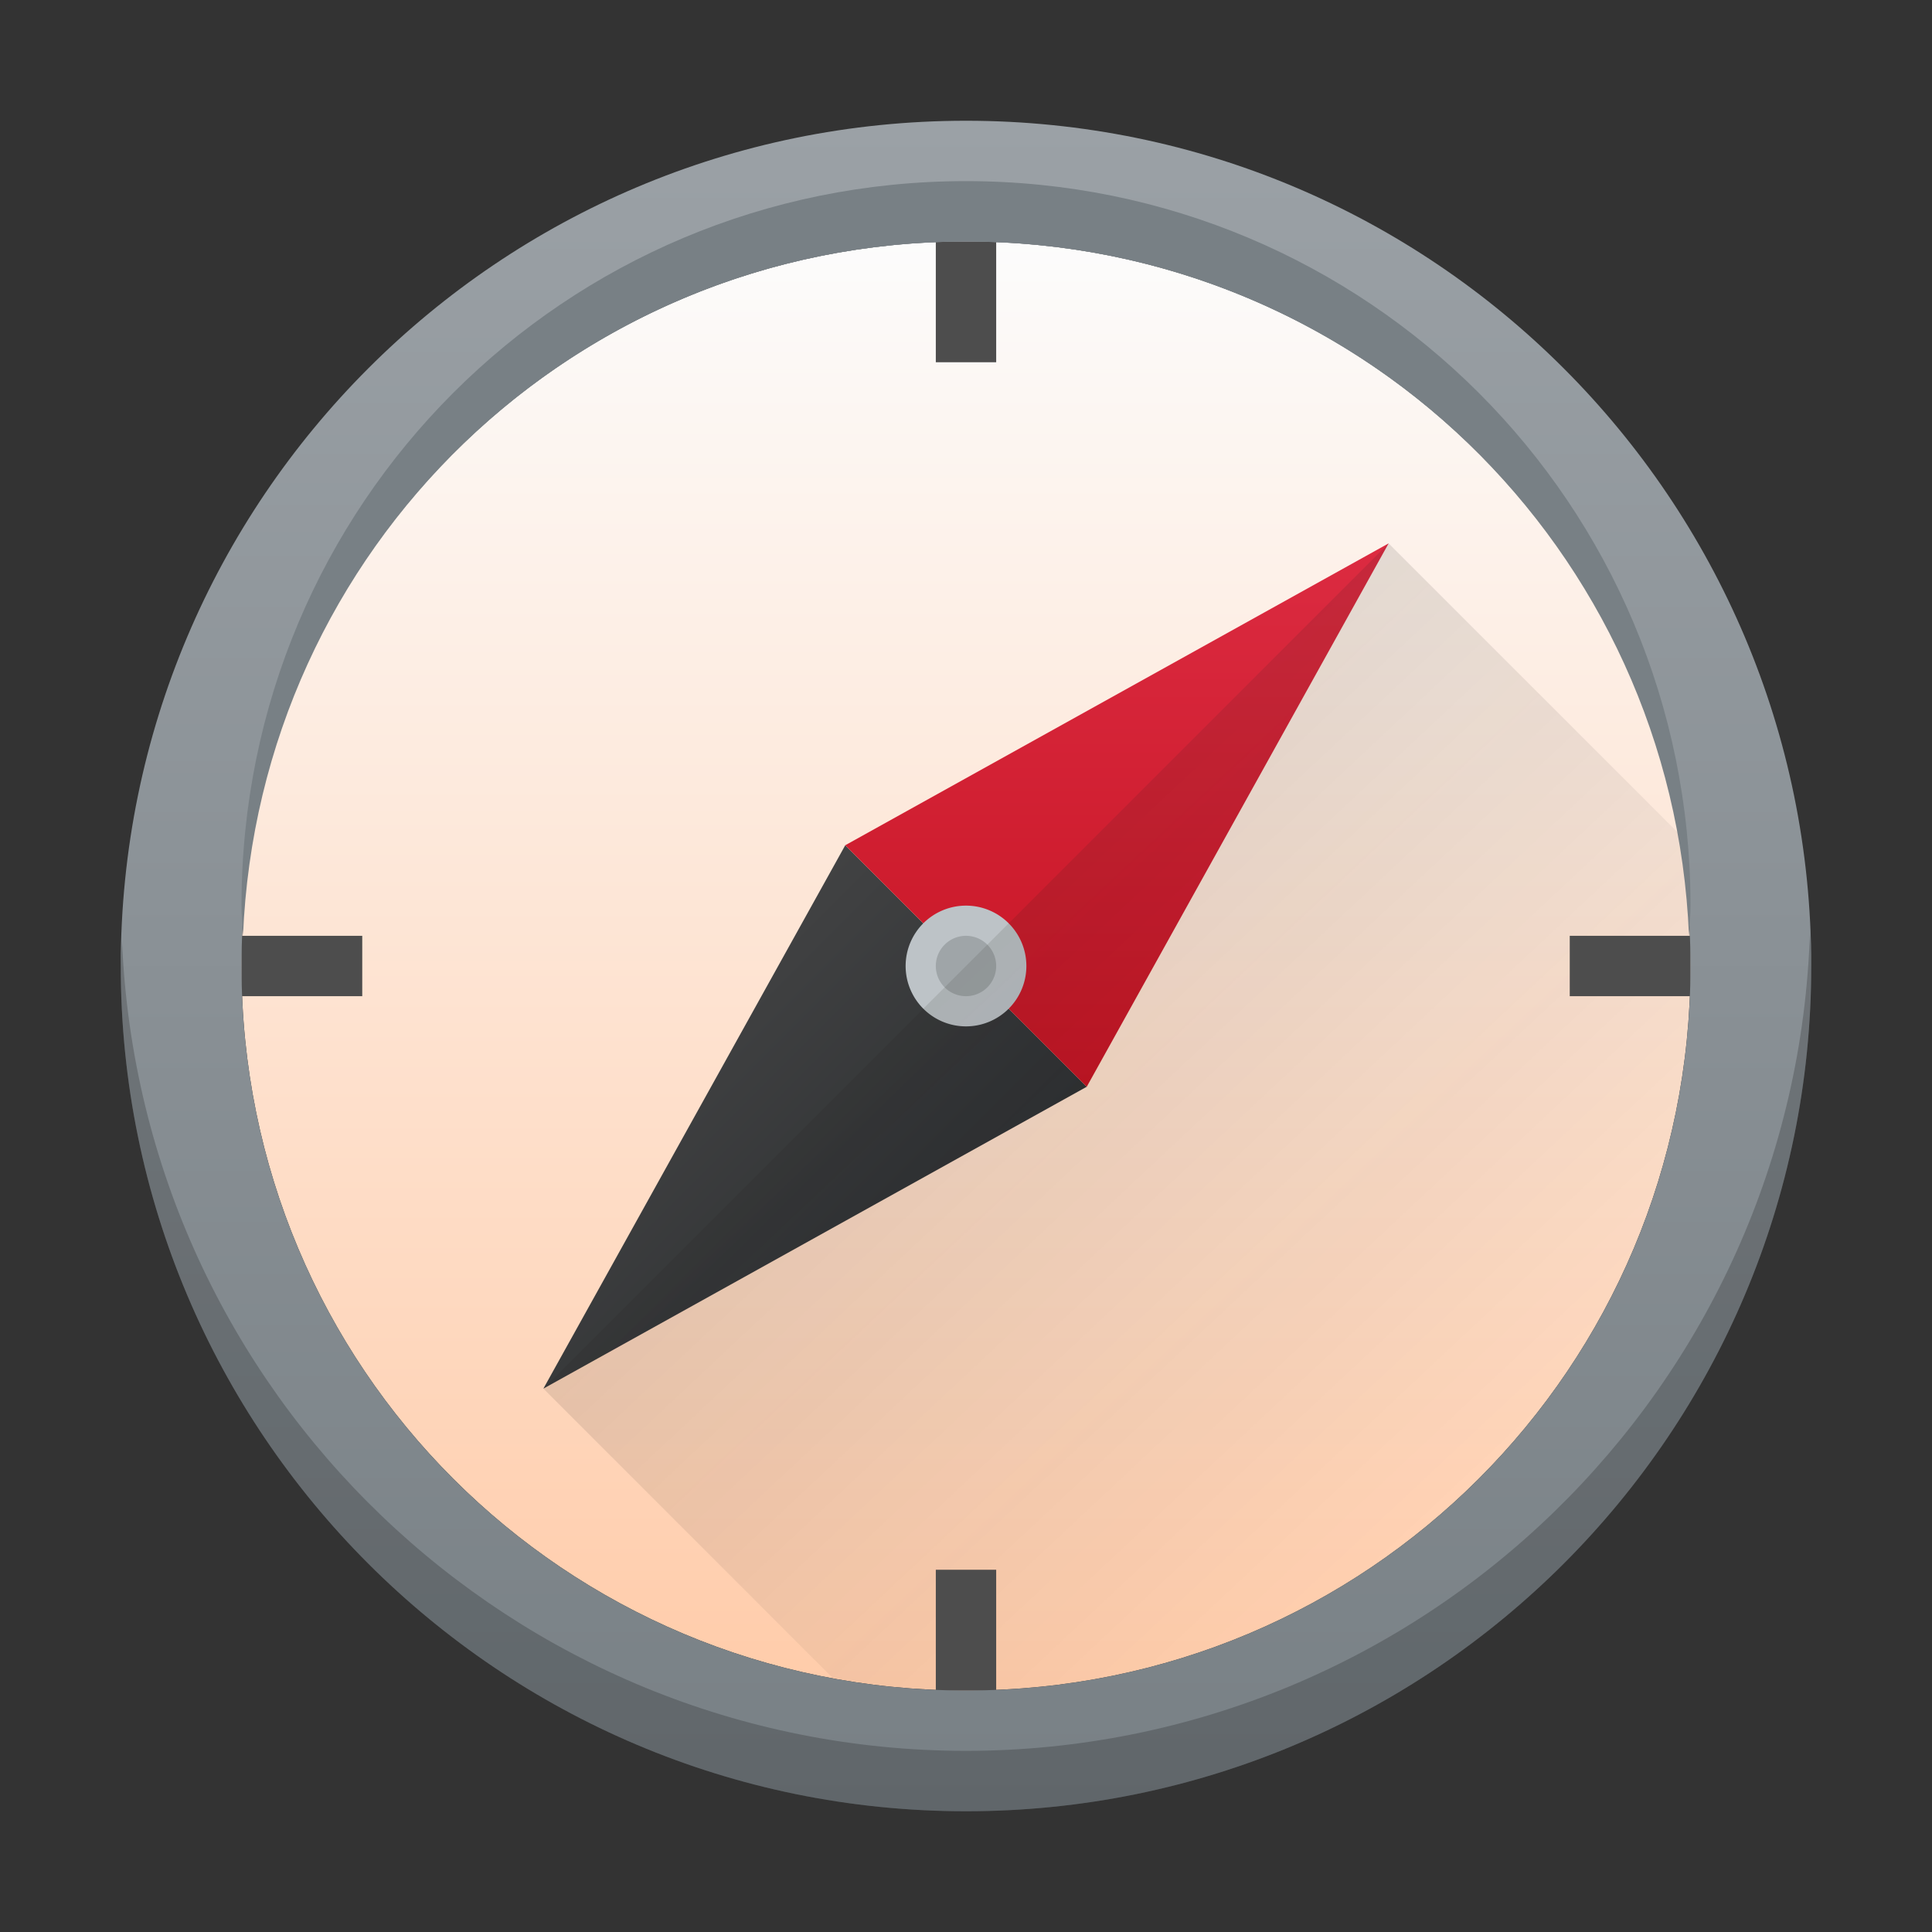 <svg version="1.1" viewBox="0 0 32 32" xmlns="http://www.w3.org/2000/svg">
    <rect x="0" y="0" width="32" height="32" fill="#333333" stroke="none"/>
    <defs>
        <linearGradient id="d" x1="16" x2="16" y1="30" y2="2" gradientTransform="translate(6.5695e-4,-6.32e-4)" gradientUnits="userSpaceOnUse">
            <stop stop-color="#788085" offset="0"/>
            <stop stop-color="#9ba1a6" offset="1"/>
        </linearGradient>
        <linearGradient id="c" x1="23" x2="23" y1="18" y2="9" gradientUnits="userSpaceOnUse">
            <stop stop-color="#c61423" offset="0"/>
            <stop stop-color="#dc2b41" offset="1"/>
        </linearGradient>
        <linearGradient id="f" x1="400.571" x2="400.571" y1="545.798" y2="517.798" gradientTransform="matrix(.857 0 0 .857 -327.347 -439.827)" gradientUnits="userSpaceOnUse">
            <stop stop-color="#ffccaa" offset="0"/>
            <stop stop-color="#fcfcfc" offset="1"/>
        </linearGradient>
        <linearGradient id="e" x1="9" x2="18" y1="14" y2="23" gradientUnits="userSpaceOnUse">
            <stop stop-color="#4d4d4d" offset="0"/>
            <stop stop-color="#232629" offset="1"/>
        </linearGradient>
        <linearGradient id="g" x1="11" x2="26" y1="8" y2="24" gradientTransform="translate(-2,1)" gradientUnits="userSpaceOnUse">
            <stop stop-color="#2f2e29" offset="0"/>
            <stop stop-opacity="0" offset="1"/>
        </linearGradient>
    </defs>
    <path d="m16 4c6.648 0 12 5.352 12 12 0 6.648-5.352 12-12 12s-12-5.352-12-12c0-6.648 5.352-12 12-12z" fill="url(#f)" stroke-width=".857"/>
    <path d="m16.5 6h-1v-2h1z" fill="#4d4d4d" stroke-width="1.414"/>
    <path d="m18 18-9 5 5-9z" fill="url(#e)" stroke-width=".527"/>
    <path d="m14 14 9-5-5 9z" fill="url(#c)" stroke-width=".527"/>
    <path d="m17 16a1 1 0 0 1-1 1 1 1 0 0 1-1-1 1 1 0 0 1 1-1 1 1 0 0 1 1 1z" fill="#bdc3c7"/>
    <path d="m16.5 16a0.5 0.5 0 0 1-0.5 0.5 0.5 0.5 0 0 1-0.5-0.5 0.5 0.5 0 0 1 0.5-0.5 0.5 0.5 0 0 1 0.5 0.5z" fill="#9fa5a8"/>
    <path d="M 23 9 L 9 23 L 13.789 27.789 C 14.506 27.922 15.243 28 16 28 C 19.487 28 22.608 26.518 24.797 24.158 L 25.406 23.455 C 27.027 21.41 28 18.824 28 16 C 28 15.243 27.922 14.506 27.789 13.789 L 23 9 z " fill="url(#g)" fill-rule="evenodd" opacity=".2"/>
    <g fill="#4d4d4d" stroke-width="1.414">
        <path d="m6 15.5v1h-2v-1z"/>
        <path d="m28 15.5v1h-2v-1z"/>
        <path d="m16.5 28h-1v-2h1z"/>
    </g>
    <path d="m16 2c-7.732 0-14 6.268-14 14 0 7.732 6.268 14 14 14 7.732 0 14-6.268 14-14 0-7.732-6.268-14-14-14zm0 2c6.648 0 12 5.352 12 12 0 6.648-5.352 12-12 12s-12-5.352-12-12c0-6.648 5.352-12 12-12z" fill="url(#d)"/>
    <path d="m29.979 15.414c-0.224 7.562-6.414 13.578-13.979 13.586-7.501-0.005-13.665-5.92-13.979-13.414-0.009 0.138-0.016 0.276-0.021 0.414 0 7.732 6.268 14 14 14 7.732 0 14-6.268 14-14-0.003-0.195-0.01-0.391-0.021-0.586z" opacity=".2"/>
    <path d="m16 3c-6.648 0-12 5.352-12 12 0 0.169 0.019 0.333 0.025 0.5 0.262-6.412 5.495-11.5 11.975-11.5 6.479 0 11.712 5.088 11.975 11.5 0.007-0.167 0.025-0.331 0.025-0.5 0-6.648-5.352-12-12-12z" fill="#788085" stroke-width=".857"/>
</svg>
